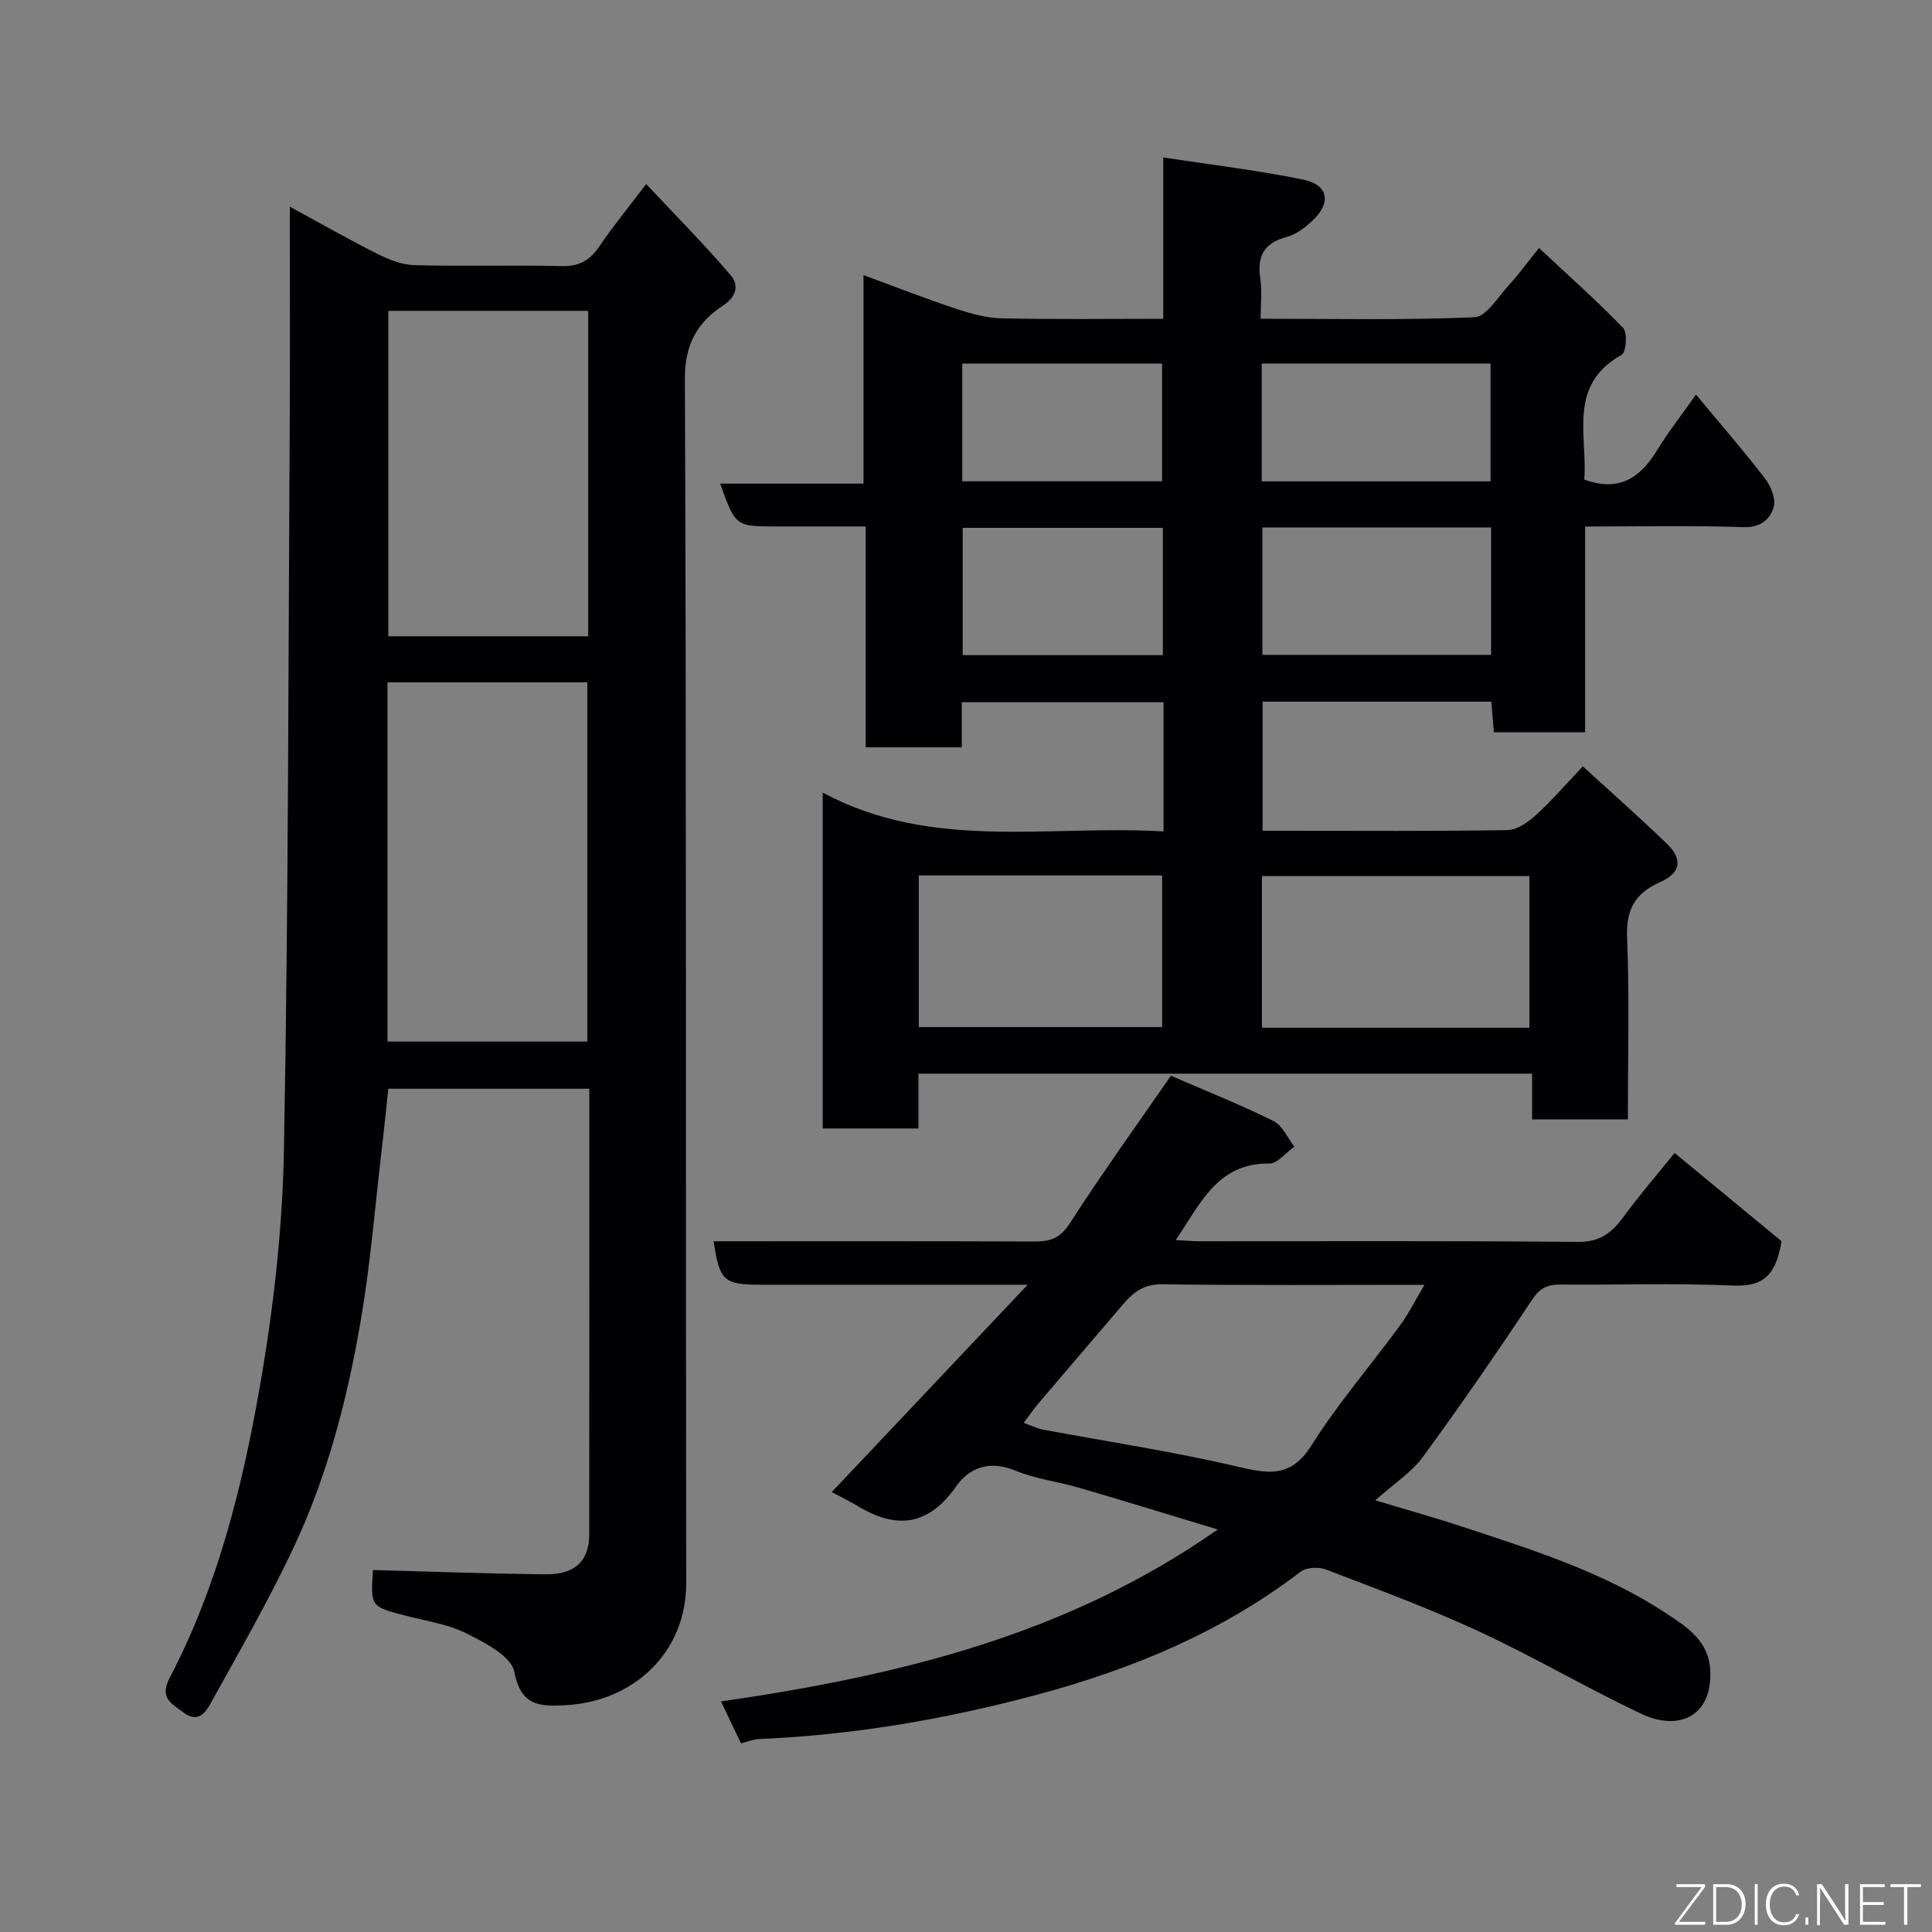 <svg enable-background="new 0 0 400 400" viewBox="0 0 400 400" xmlns="http://www.w3.org/2000/svg"><rect x="0" y="0" width="400" height="400" fill="#808080" stroke="none"/><path d="m240.9 172.14c0-9.4 0-17.88 0-26.75-13.8 0-27.52 0-41.78 0v9.34c-6.8 0-13.07 0-19.89 0 0-14.97 0-30.02 0-45.73-6.46 0-12.39 0-18.32 0-8.63 0-8.63 0-11.8-8.87h29.67c0-14.42 0-28.35 0-43.17 6.8 2.5 12.93 4.9 19.17 6.97 3.04 1.01 6.28 1.91 9.45 1.98 10.97.24 21.95.09 33.44.09 0-11.02 0-21.76 0-33.4 10.07 1.54 19.57 2.66 28.91 4.57 5.3 1.08 5.95 4.79 1.96 8.54-1.51 1.42-3.38 2.84-5.32 3.35-4.68 1.24-6.16 3.95-5.46 8.57.39 2.57.07 5.24.07 8.36 15.05 0 29.68.33 44.26-.31 2.51-.11 4.93-4.26 7.2-6.72 1.99-2.16 3.72-4.57 6.17-7.62 6.1 5.7 11.98 10.92 17.42 16.56.93.96.63 5.03-.28 5.54-11.29 6.28-7.05 16.75-7.76 25.85 7.09 2.59 11.5-.26 14.98-5.93 2.37-3.88 5.2-7.48 8.15-11.66 5.07 6.11 9.86 11.61 14.3 17.38 1.21 1.58 2.28 4.24 1.78 5.92-.75 2.55-2.73 4.26-6.31 4.14-10.78-.37-21.58-.13-32.73-.13v42.61c-6.41 0-12.46 0-18.89 0-.16-1.96-.34-4.03-.53-6.35-15.75 0-31.35 0-47.35 0v26.73h5.2c15.16 0 30.32.12 45.48-.14 2.01-.03 4.29-1.64 5.91-3.11 3.3-3.01 6.24-6.42 9.71-10.08 5.94 5.44 11.81 10.6 17.42 16.04 3.33 3.23 2.86 6.03-1.45 7.94-5.22 2.32-7.05 5.71-6.81 11.54.51 12.43.16 24.89.16 37.57-6.76 0-13.02 0-19.83 0 0-3.06 0-6.13 0-9.47-42.59 0-84.63 0-127.04 0v11.35c-6.74 0-13.13 0-19.82 0 0-22.75 0-45.5 0-69.54 22.6 12.15 46.64 6.62 70.56 8.04zm75.75 40.64c0-10.77 0-21.14 0-31.39-18.73 0-37.09 0-55.38 0v31.39zm-126.42-.13h50.38c0-10.73 0-21.11 0-31.39-16.98 0-33.57 0-50.38 0zm71.14-103.45v26.38h47.34c0-9.01 0-17.6 0-26.38-15.86 0-31.45 0-47.34 0zm-.14-9.54h47.37c0-8.4 0-16.44 0-24.4-15.98 0-31.56 0-47.37 0zm-20.47 9.62c-13.94 0-27.64 0-41.44 0v26.36h41.44c0-8.96 0-17.55 0-26.36zm-41.54-9.63h41.37c0-8.4 0-16.45 0-24.38-13.99 0-27.57 0-41.37 0z" fill="#010103"/><path d="m60 42.79c6.6 3.58 12.26 6.83 18.08 9.74 2.39 1.19 5.11 2.3 7.71 2.37 10.16.27 20.33-.05 30.48.19 3.58.09 5.82-1.13 7.78-4.02 2.74-4.06 5.86-7.86 9.73-12.97 6.14 6.54 12.08 12.54 17.55 18.94 1.54 1.8 1.33 4.3-1.57 6.18-5.3 3.46-7.99 7.97-7.96 15.16.33 83.13.15 166.27.27 249.4.02 14.35-10.85 24.58-25.19 25.28-5.36.26-9.04.06-10.4-6.94-.62-3.21-6.08-6.02-9.88-7.93-3.84-1.93-8.35-2.57-12.59-3.67-7.28-1.9-7.29-1.87-6.79-9.46 11.96.31 23.91.77 35.87.88 5.95.06 8.89-2.8 8.9-8.16.05-30.65.02-61.3.02-92.37-13.86 0-27.57 0-41.61 0-.45 4.18-.89 8.54-1.4 12.9-1.38 11.71-2.32 23.5-4.31 35.11-2.75 16.06-6.83 31.88-13.77 46.69-5.23 11.18-11.43 21.91-17.41 32.73-.98 1.77-2.57 3.91-5.48 1.74-2.58-1.92-5.08-3.02-2.88-7.24 9.84-18.81 14.96-39.27 18.59-59.93 2.86-16.28 4.75-32.91 5.05-49.42.93-50.57.9-101.16 1.2-151.74.08-14.16.01-28.31.01-43.46zm20.22 172.85h41.39c0-25.06 0-49.76 0-74.37-13.99 0-27.58 0-41.39 0zm41.56-151.28c-14.11 0-27.82 0-41.38 0v67.37h41.38c0-22.52 0-44.77 0-67.37z" fill="#010103"/><path d="m153.42 360.95c-1.46-3.05-2.79-5.83-4.14-8.68 36.3-5.3 71.28-13.5 102.84-35.61-10.23-3.09-19.44-5.93-28.68-8.63-4.37-1.28-9.02-1.81-13.18-3.54-5.26-2.19-9.51-.74-12.32 3.27-5.65 8.06-12.2 8.95-20.22 4.13-1.8-1.08-3.7-2.01-5.51-2.98 13.33-14.1 26.47-28.01 40.56-42.92-9.23 0-16.98 0-24.74 0-10.16 0-20.32 0-30.49 0-7.7 0-8.57-.79-9.79-9 22.18 0 44.33-.04 66.48.05 3.22.01 5.27-.68 7.24-3.73 6.52-10.14 13.58-19.92 20.95-30.59 6.74 2.92 14.1 5.86 21.21 9.35 1.87.92 2.93 3.51 4.35 5.33-1.73 1.22-3.48 3.52-5.19 3.5-10.79-.13-14.28 8.4-19.37 15.84 1.74.09 3.3.24 4.85.25 26.16.01 52.31-.11 78.47.13 4.47.04 6.92-1.84 9.32-5.1 3.59-4.86 7.54-9.46 10.65-13.31 7.87 6.5 15.52 12.81 22.14 18.27-1.27 7.95-4.6 9.41-10.27 9.17-11.81-.51-23.65-.09-35.48-.2-2.74-.03-4.31.75-5.94 3.2-7.3 11-14.8 21.89-22.61 32.54-2.3 3.14-5.84 5.39-9.8 8.93 6.95 2.1 12.45 3.63 17.87 5.42 14.68 4.84 29.5 9.47 42.52 18.1 4.18 2.77 8.73 5.58 8.96 11.91.33 9.3-6.51 12.45-14.28 8.78-11.38-5.38-22.26-11.8-33.68-17.09-10.32-4.78-21.03-8.74-31.67-12.81-1.5-.57-4.03-.43-5.23.5-16.34 12.51-34.96 20.2-54.59 25.46-18.82 5.04-37.99 8.34-57.53 9.16-1.1.03-2.18.51-3.7.9zm58.53-66.36c1.6.57 2.73 1.15 3.92 1.38 13.27 2.49 26.65 4.49 39.79 7.55 6.53 1.52 11.46 2.74 15.87-4.27 5.45-8.67 12.22-16.5 18.3-24.79 1.83-2.49 3.22-5.31 5.09-8.45-18.69 0-36.48.13-54.26-.11-3.67-.05-5.87 1.48-7.97 3.94-5.86 6.87-11.74 13.71-17.58 20.59-1.05 1.21-1.95 2.55-3.16 4.16z" fill="#010103"/><g fill="#fbfcfa"><path d="m346.9 398 5.4-7.3h-5.2v-.6h5.9v.6l-5.4 7.2h5.5l-.1.6h-6.2v-.5z"/><path d="m354.7 390.1h2.8c2.3 0 3.9 1.6 3.9 4.1s-1.6 4.3-3.9 4.3h-2.8zm.6 7.8h2c2.2 0 3.3-1.6 3.3-3.6 0-1.8-1-3.6-3.3-3.6h-2z"/><path d="m363.9 390.1v8.4h-.6v-8.4h1.6z"/><path d="m372.5 396.3c-.4 1.3-1.4 2.3-3.2 2.3-2.4 0-3.7-1.9-3.7-4.3 0-2.3 1.2-4.3 3.7-4.3 1.8 0 2.9 1 3.2 2.4h-.6c-.4-1.1-1.1-1.8-2.5-1.8-2.1 0-3 1.9-3 3.7s.9 3.7 3 3.7c1.4 0 2.1-.7 2.5-1.7z"/><path d="m373.8 398.5v-1.5h.6v1.5z"/><path d="m376.2 398.5v-8.4h1c1.3 2 4.4 6.7 4.9 7.6-.1-1.2-.1-2.4-.1-3.8v-3.8h.7v8.4h-.9c-1.2-1.9-4.4-6.8-5-7.7.1 1.1 0 2.3 0 3.9v3.9h-.6z"/><path d="m390 394.4h-4.3v3.5h4.7l-.1.6h-5.2v-8.4h5.1v.6h-4.5v3.1h4.3z"/><path d="m394.2 390.7h-2.8v-.6h6.3v.6h-2.8v7.8h-.7z"/></g></svg>